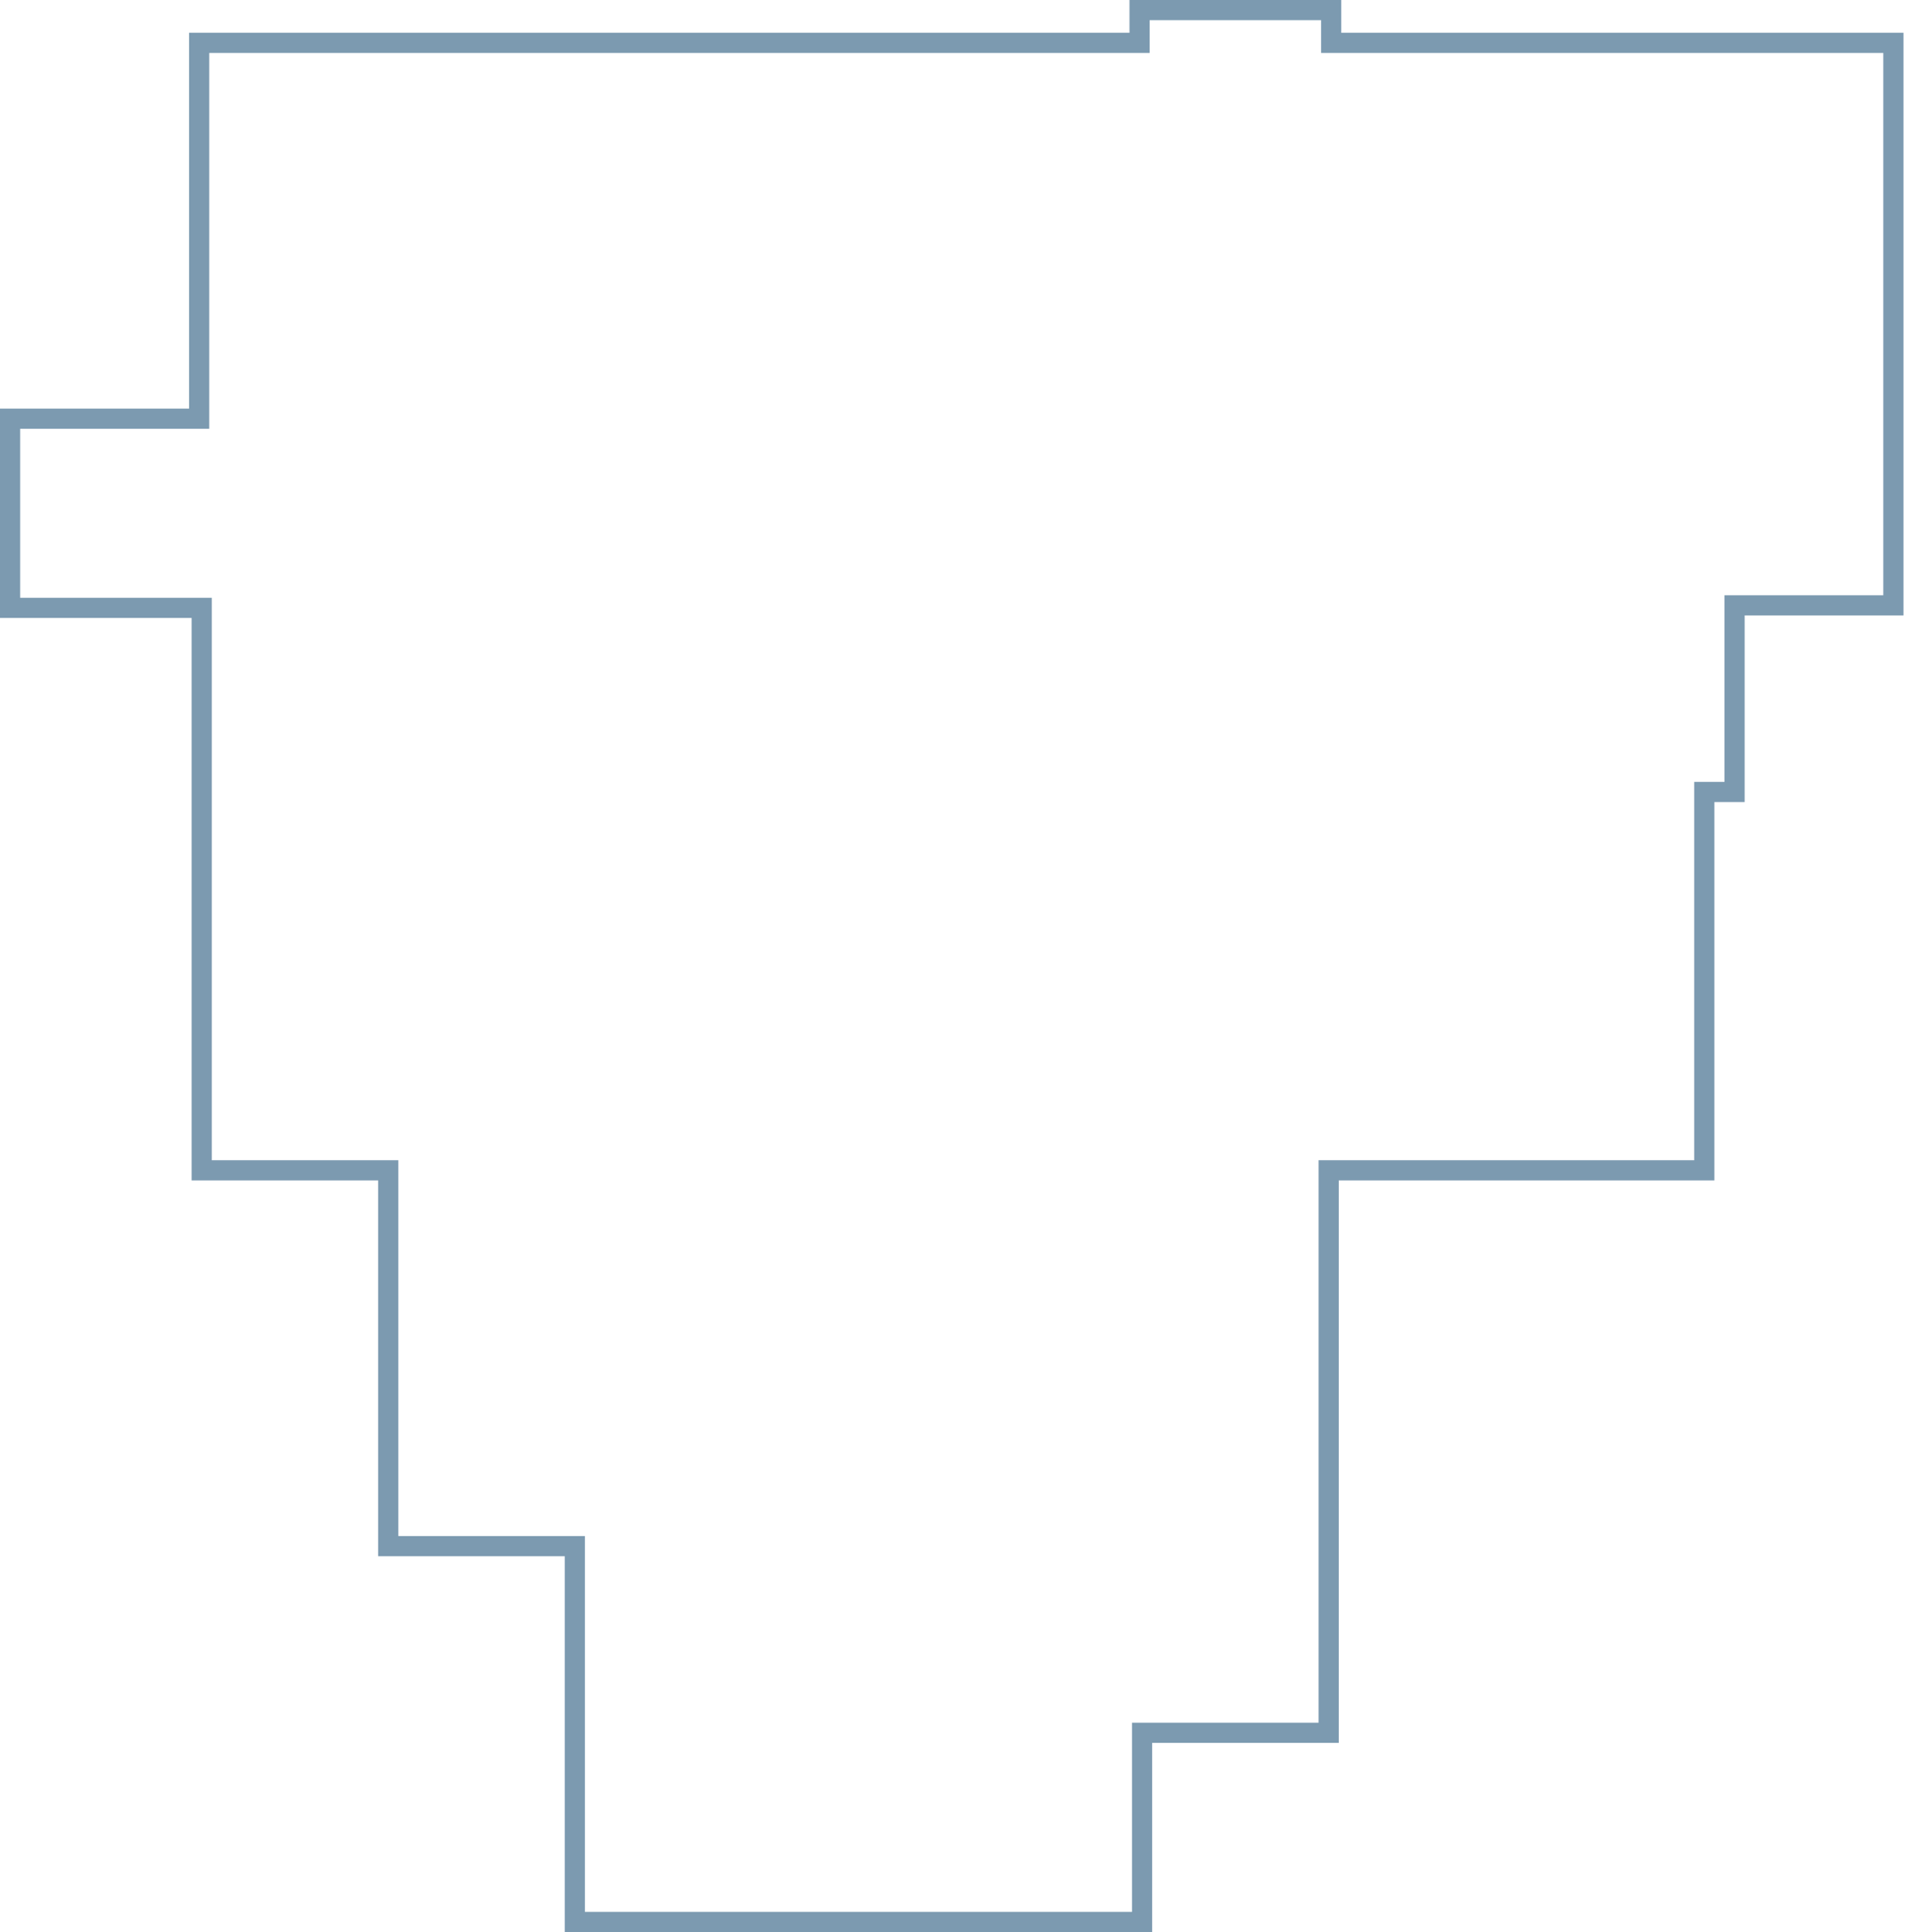 <svg width="378" height="383" viewBox="0 0 378 383" fill="none" xmlns="http://www.w3.org/2000/svg">
<path d="M40 120.5H2V83H39.5V8.5H226V2H264V8.5H375.5V120H344V157H338V232H263.5V343.5H226.5V381H114V306.5H77V232H40V120.5Z" stroke="#7C9AB0" stroke-width="4"/>
</svg>
